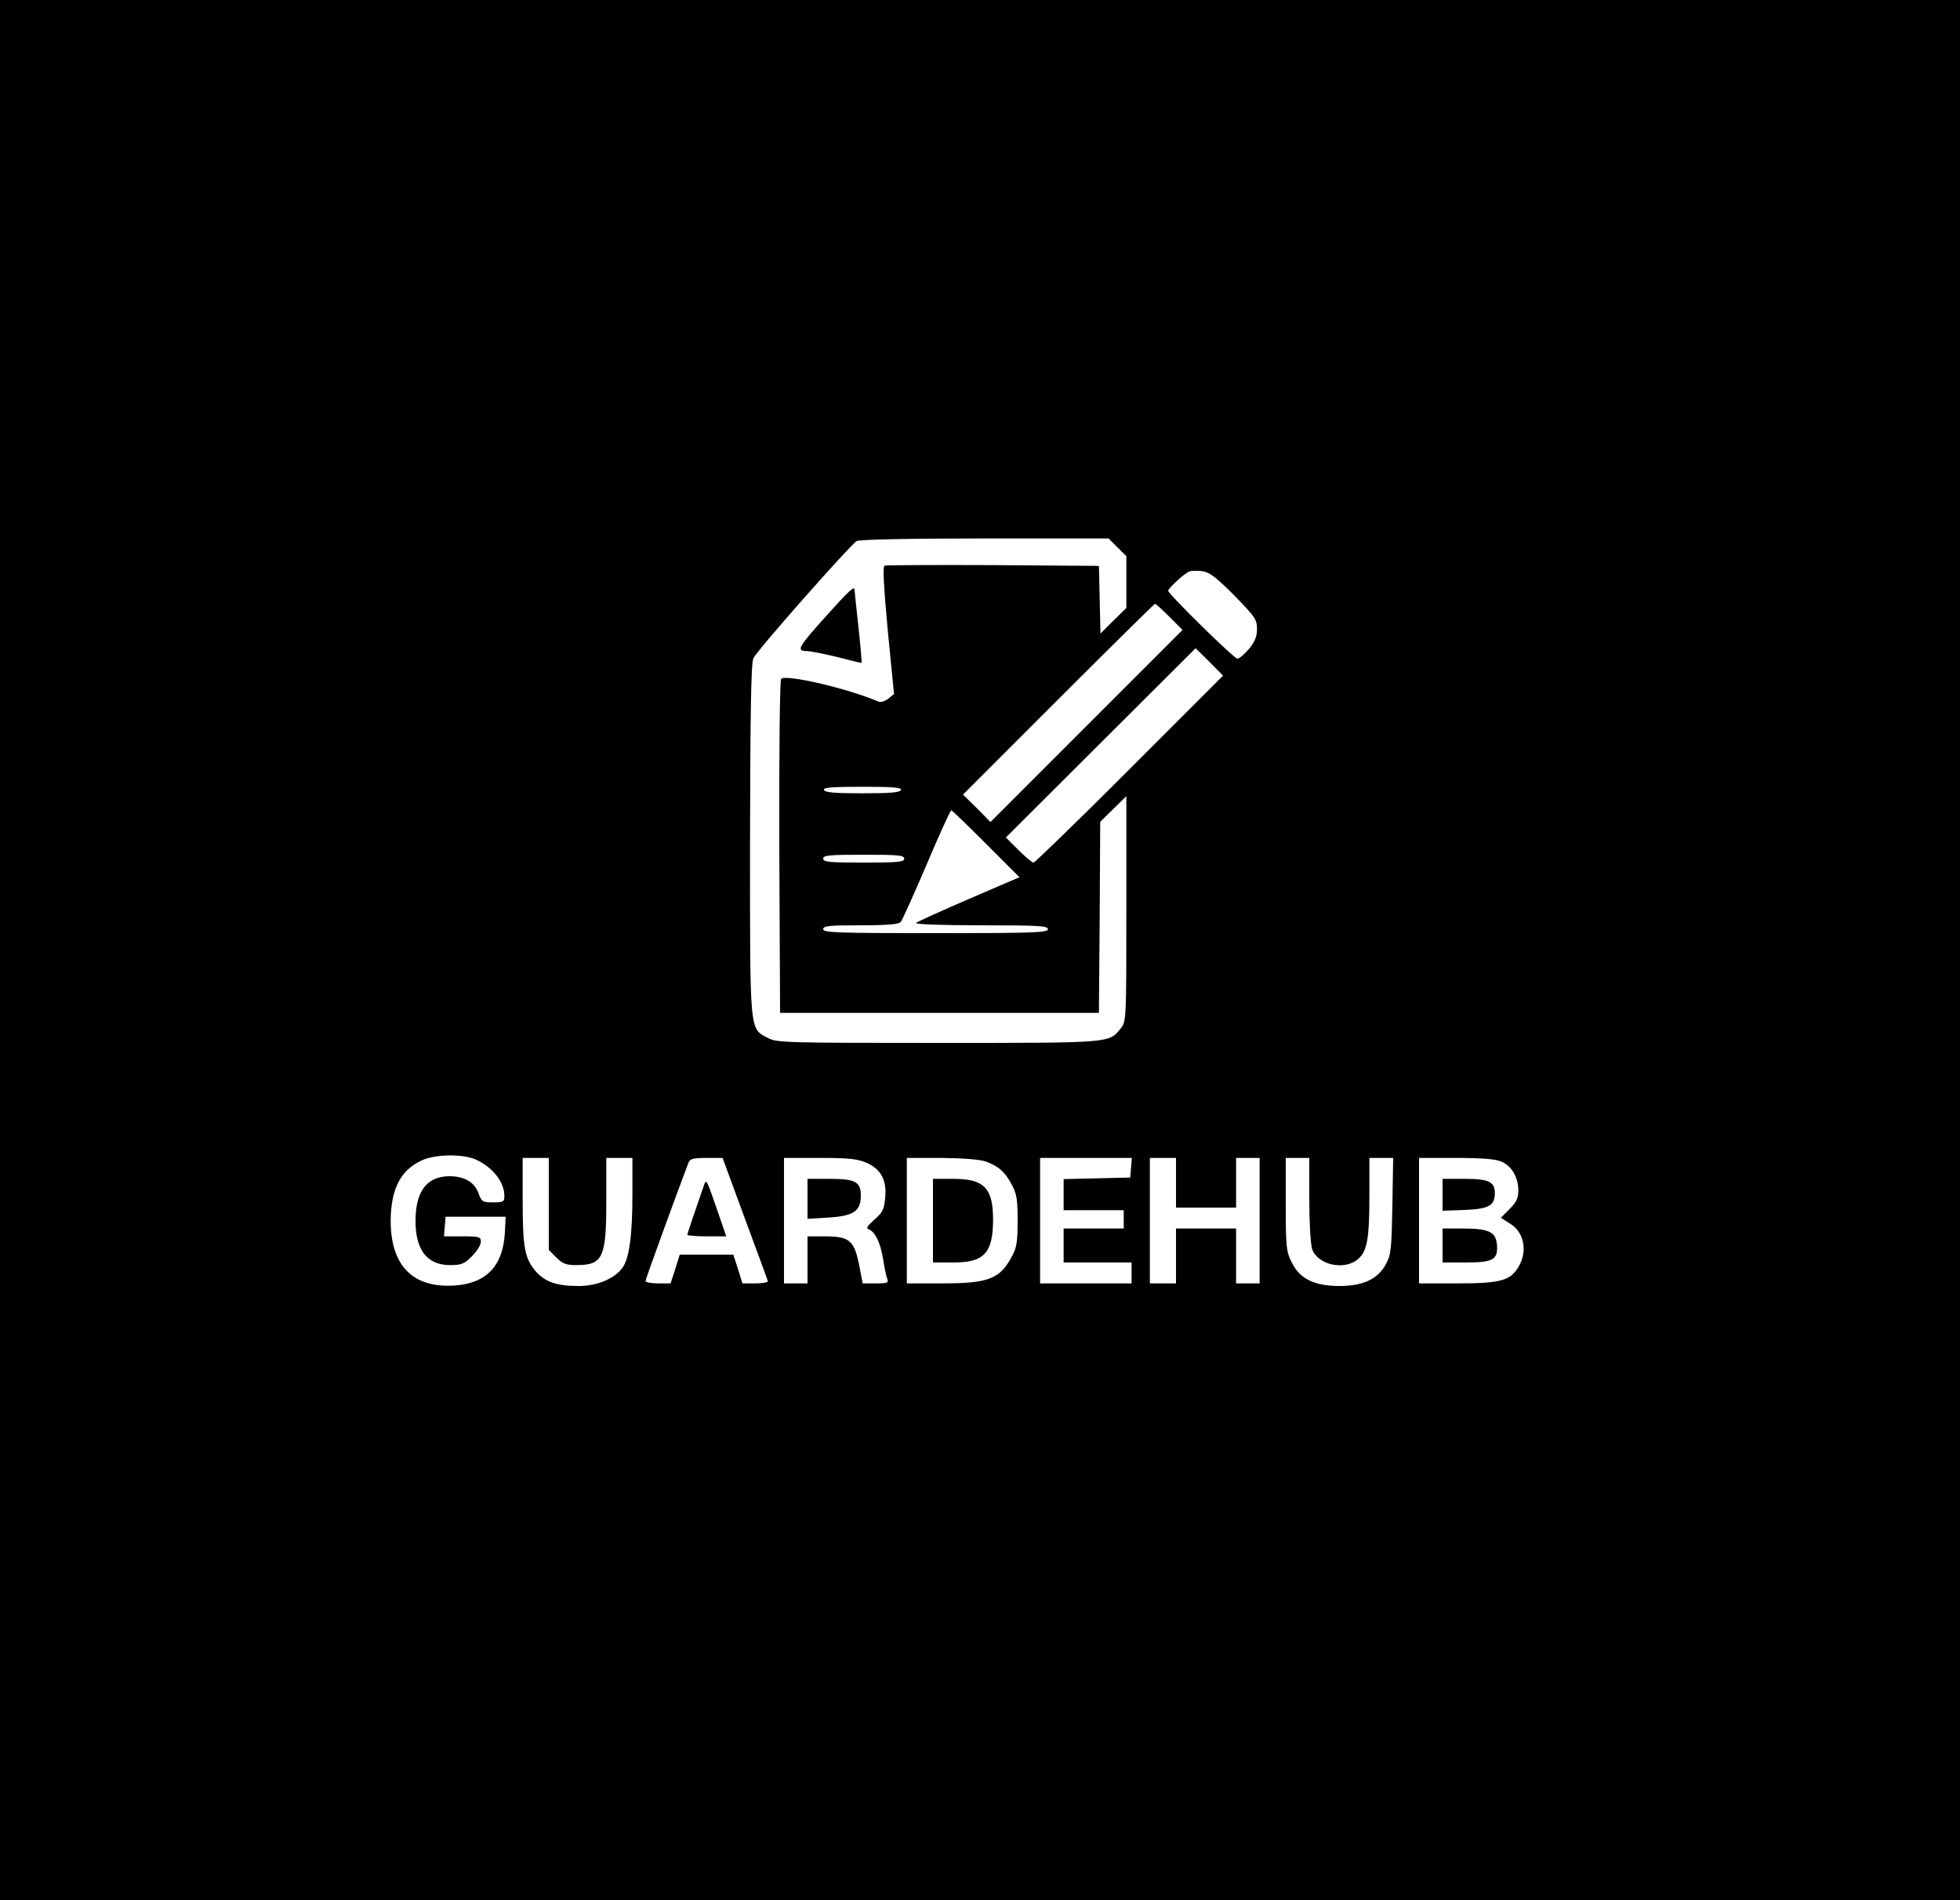 <?xml version="1.0" standalone="no"?>
<!DOCTYPE svg PUBLIC "-//W3C//DTD SVG 20010904//EN"
 "http://www.w3.org/TR/2001/REC-SVG-20010904/DTD/svg10.dtd">
<svg version="1.0" xmlns="http://www.w3.org/2000/svg"
 width="750pt" height="727pt" viewBox="0 0 750 727"
 preserveAspectRatio="xMidYMid meet">

<g transform="translate(0,727) scale(0.1,-0.1)"
fill="#000000" stroke="none">
<path d="M0 3635 l0 -3635 3750 0 3750 0 0 3635 0 3635 -3750 0 -3750 0 0
-3635z m4276 1541 l34 -34 0 -99 0 -99 -50 -49 -49 -49 -3 130 -3 129 -405 3
c-223 1 -410 0 -415 -2 -8 -3 -3 -83 12 -247 l24 -244 -22 -18 c-13 -10 -29
-15 -38 -11 -119 51 -354 105 -372 87 -5 -5 -8 -286 -7 -644 l3 -634 610 0
610 0 3 365 2 366 50 49 50 49 0 -431 c0 -426 0 -431 -22 -458 -44 -56 -35
-55 -700 -55 -576 0 -615 1 -648 18 -73 39 -70 8 -70 757 1 500 4 677 13 697
13 29 369 432 395 448 10 6 201 10 490 10 l474 0 34 -34z m447 -184 c79 -81
87 -92 87 -128 0 -29 -8 -49 -31 -77 -17 -20 -37 -37 -44 -37 -13 0 -265 248
-265 260 0 9 63 67 80 73 8 4 31 4 50 2 28 -4 52 -22 123 -93z m-248 -82 l50
-50 -368 -368 -367 -367 -52 53 -53 52 365 365 c201 201 367 365 370 365 3 0
28 -23 55 -50z m-152 -582 c-197 -197 -363 -358 -368 -358 -6 0 -32 22 -58 48
l-48 48 363 362 363 362 53 -52 52 -53 -357 -357z m-875 -80 c-4 -10 -42 -13
-148 -13 -106 0 -144 3 -147 13 -4 9 30 12 147 12 117 0 151 -3 148 -12z m325
-206 l128 -128 -193 -83 c-106 -46 -197 -87 -203 -92 -5 -5 96 -9 248 -9 222
0 257 -2 257 -15 0 -13 -54 -15 -430 -15 -376 0 -430 2 -430 15 0 13 23 15
144 15 103 0 146 4 153 13 5 6 50 105 99 220 48 114 91 207 94 207 3 0 63 -58
133 -128z m-313 -57 c0 -13 -24 -15 -155 -15 -131 0 -155 2 -155 15 0 13 24
15 155 15 131 0 155 -2 155 -15z m-1642 -1150 c65 -28 112 -86 112 -140 0 -23
-4 -25 -43 -25 -40 0 -44 2 -56 35 -15 42 -54 65 -111 65 -86 0 -130 -57 -130
-171 0 -112 45 -169 132 -169 43 0 54 4 84 34 19 19 34 43 34 55 0 19 -6 21
-71 21 l-70 0 3 38 3 37 115 0 115 0 -3 -60 c-7 -127 -69 -194 -191 -203 -161
-11 -246 75 -246 248 1 122 38 194 120 231 50 23 152 25 203 4z m282 -171 l0
-176 29 -29 c24 -24 38 -29 76 -29 102 0 115 27 115 245 l0 165 50 0 50 0 0
-137 c0 -159 -12 -247 -38 -283 -30 -42 -98 -70 -167 -70 -84 0 -128 15 -164
55 -43 50 -51 90 -51 273 l0 162 50 0 50 0 0 -176z m750 -55 c47 -127 87 -235
88 -240 2 -5 -19 -9 -47 -9 l-50 0 -17 55 -18 55 -102 0 -103 0 -17 -55 -18
-55 -48 0 c-26 0 -48 4 -48 9 0 7 131 366 165 454 6 14 19 17 69 17 l61 0 85
-231z m467 212 c55 -25 77 -67 70 -135 -4 -43 -10 -55 -41 -82 -27 -24 -33
-33 -22 -37 25 -10 44 -49 55 -112 5 -33 12 -68 16 -77 6 -16 1 -18 -43 -18
l-51 0 -11 58 c-21 109 -36 122 -141 122 l-59 0 0 -90 0 -90 -45 0 -45 0 0
240 0 240 138 0 c113 0 144 -4 179 -19z m456 5 c48 -18 74 -40 100 -91 18 -33
21 -58 21 -135 0 -77 -3 -102 -21 -135 -46 -88 -89 -105 -268 -105 l-135 0 0
240 0 240 133 0 c85 -1 146 -6 170 -14z m555 -23 l-3 -38 -127 -3 -128 -3 0
-59 0 -60 115 0 115 0 0 -35 0 -35 -115 0 -115 0 0 -65 0 -65 130 0 130 0 0
-40 0 -40 -175 0 -175 0 0 240 0 240 176 0 175 0 -3 -37z m172 -58 l0 -95 115
0 115 0 0 95 0 95 45 0 45 0 0 -240 0 -240 -45 0 -45 0 0 105 0 105 -115 0
-115 0 0 -105 0 -105 -50 0 -50 0 0 240 0 240 50 0 50 0 0 -95z m510 -64 c0
-90 5 -172 11 -190 21 -59 119 -82 172 -41 38 30 47 77 47 243 l0 147 46 0 45
0 -3 -182 c-3 -162 -5 -188 -24 -223 -30 -58 -88 -85 -178 -85 -96 0 -152 27
-183 90 -21 41 -23 58 -23 222 l0 178 45 0 45 0 0 -159z m735 145 c40 -17 65
-60 65 -112 0 -28 -8 -44 -34 -70 l-33 -33 33 -21 c56 -32 71 -107 34 -168
-32 -52 -69 -62 -235 -62 l-145 0 0 240 0 240 140 0 c99 0 151 -4 175 -14z"/>
<path d="M3163 4915 c-109 -121 -117 -135 -77 -136 16 0 70 -11 119 -23 50
-13 91 -23 92 -22 1 1 -4 62 -12 136 -8 74 -15 138 -15 143 0 17 -20 -1 -107
-98z"/>
<path d="M2695 2739 c-29 -83 -65 -189 -65 -193 0 -3 34 -6 74 -6 l75 0 -35
102 c-39 113 -41 117 -49 97z"/>
<path d="M3090 2684 l0 -77 81 5 c95 6 123 24 123 84 0 53 -21 64 -121 64
l-83 0 0 -76z"/>
<path d="M3570 2600 l0 -160 78 0 c118 0 152 36 152 165 0 120 -35 155 -152
155 l-78 0 0 -160z"/>
<path d="M5520 2699 l0 -61 86 3 c92 4 114 17 114 65 0 43 -24 54 -116 54
l-84 0 0 -61z"/>
<path d="M5520 2505 l0 -65 89 0 c105 0 124 11 119 69 -4 48 -32 61 -130 61
l-78 0 0 -65z"/>
</g>
</svg>
